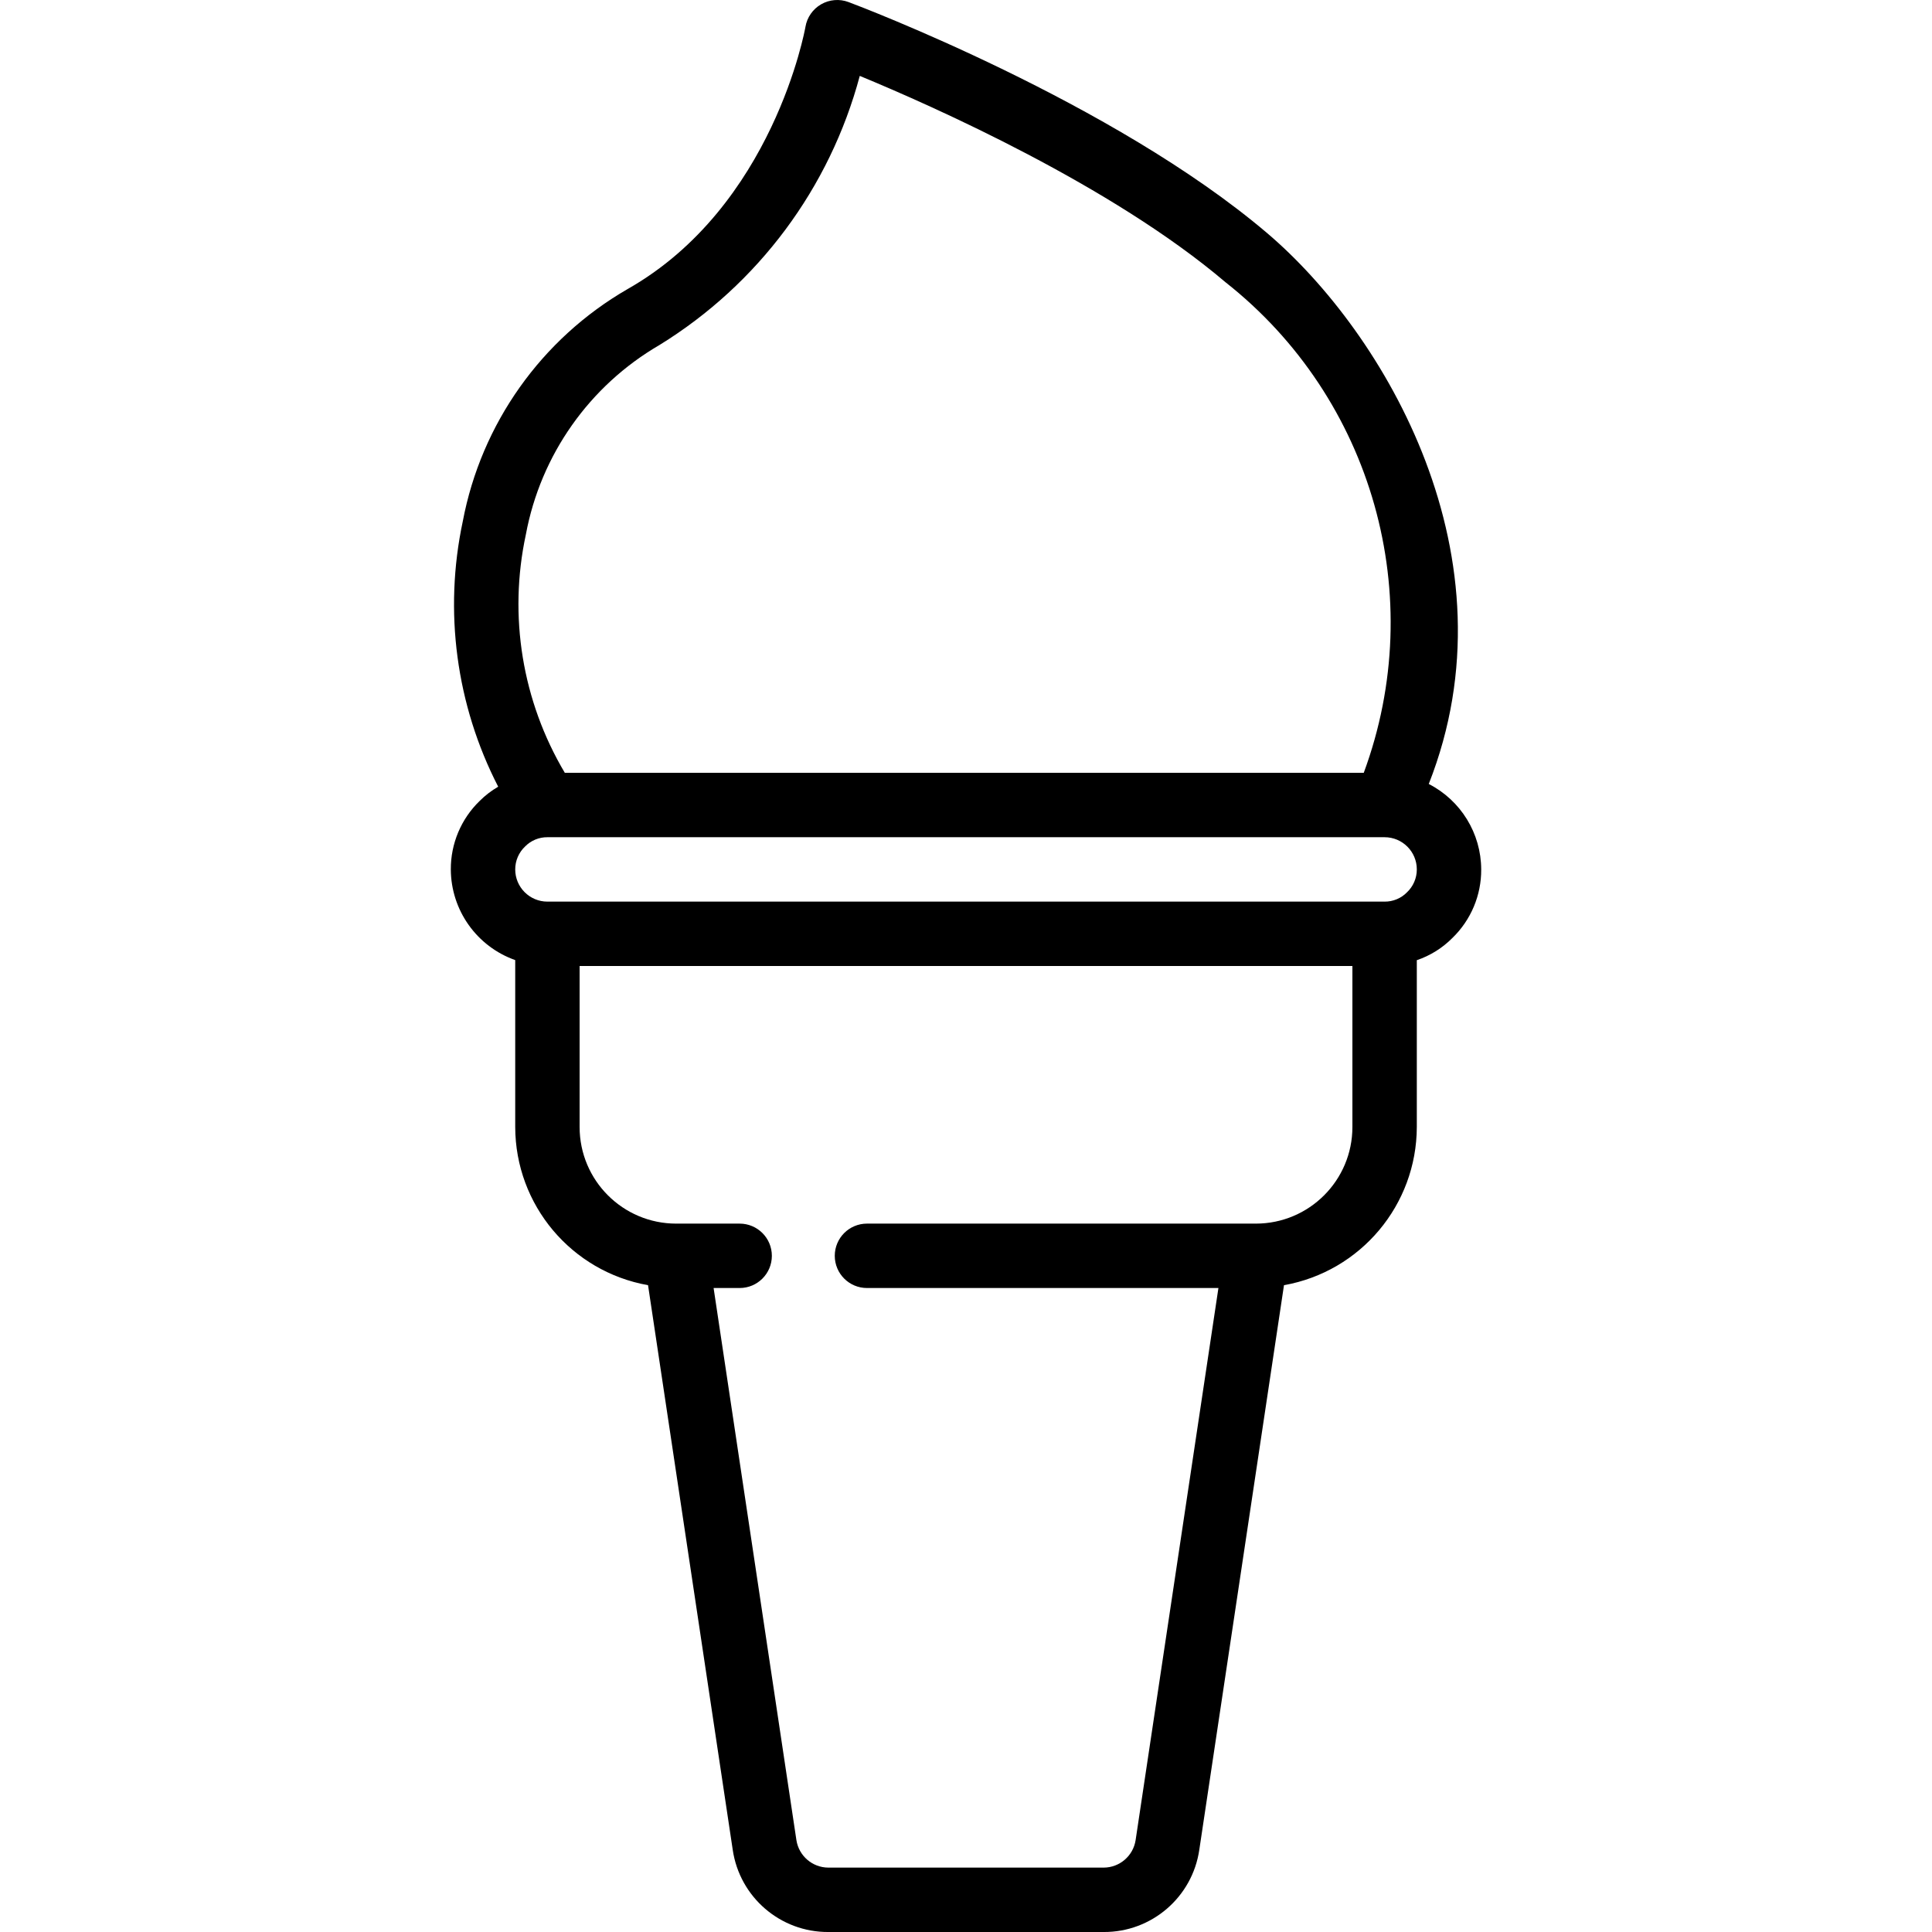 <svg height="480pt" viewBox="-112 0 480 480.007" width="480pt" xmlns="http://www.w3.org/2000/svg"><path d="m256.004 216.008c-.031-8.957-5.059-17.145-13.031-21.227 22.137-56.191-10.898-112-40.16-136.871-38.258-32.527-101.328-56.398-104-57.398-2.238-.84-4.738-.637-6.809.559-2.07 1.191-3.5 3.25-3.895 5.609-.074.449-8 44.598-44.184 65.137-21.41 12.359-36.363 33.438-40.953 57.727-4.758 22.328-1.648 45.613 8.801 65.914-1.68.973-3.227 2.16-4.602 3.535-4.609 4.457-7.199 10.602-7.168 17.016.043 10.133 6.445 19.148 16 22.527v41.473c.043 19.359 13.941 35.906 33 39.297l21.039 140.27c1.719 11.777 11.844 20.488 23.746 20.434h68.43c11.902.055 22.031-8.66 23.746-20.441l21.039-140.262c19.059-3.391 32.957-19.938 33-39.297v-41.449c3.34-1.133 6.375-3.027 8.855-5.535 4.602-4.461 7.184-10.605 7.145-17.016zm-237.359-83.199c3.676-19.777 15.793-36.969 33.184-47.082 24.531-15.109 42.34-39.039 49.777-66.871 18.359 7.59 62.621 27.254 90.84 51.246 36.684 28.883 50.566 78.117 34.375 121.906h-198.496c-10.586-17.805-14.043-38.953-9.68-59.199zm181.359 171.199h-96.609c-4.418 0-8 3.582-8 8 0 4.418 3.582 8 8 8h87.32l-20.574 137.176c-.605 3.91-3.961 6.805-7.922 6.824h-68.43c-3.957-.02-7.312-2.91-7.922-6.816l-20.574-137.184h6.473c4.418 0 8-3.582 8-8 0-4.418-3.582-8-8-8h-15.762c-13.254 0-24-10.746-24-24v-40h192v40c0 13.254-10.746 24-24 24zm37.543-82.297c-1.457 1.488-3.461 2.316-5.543 2.297h-208c-4.418 0-8-3.582-8-8-.004-2.16.887-4.223 2.457-5.703 1.457-1.488 3.461-2.316 5.543-2.297h208c4.418 0 8 3.582 8 8 .004 2.16-.883 4.223-2.457 5.703zm0 0"/></svg>